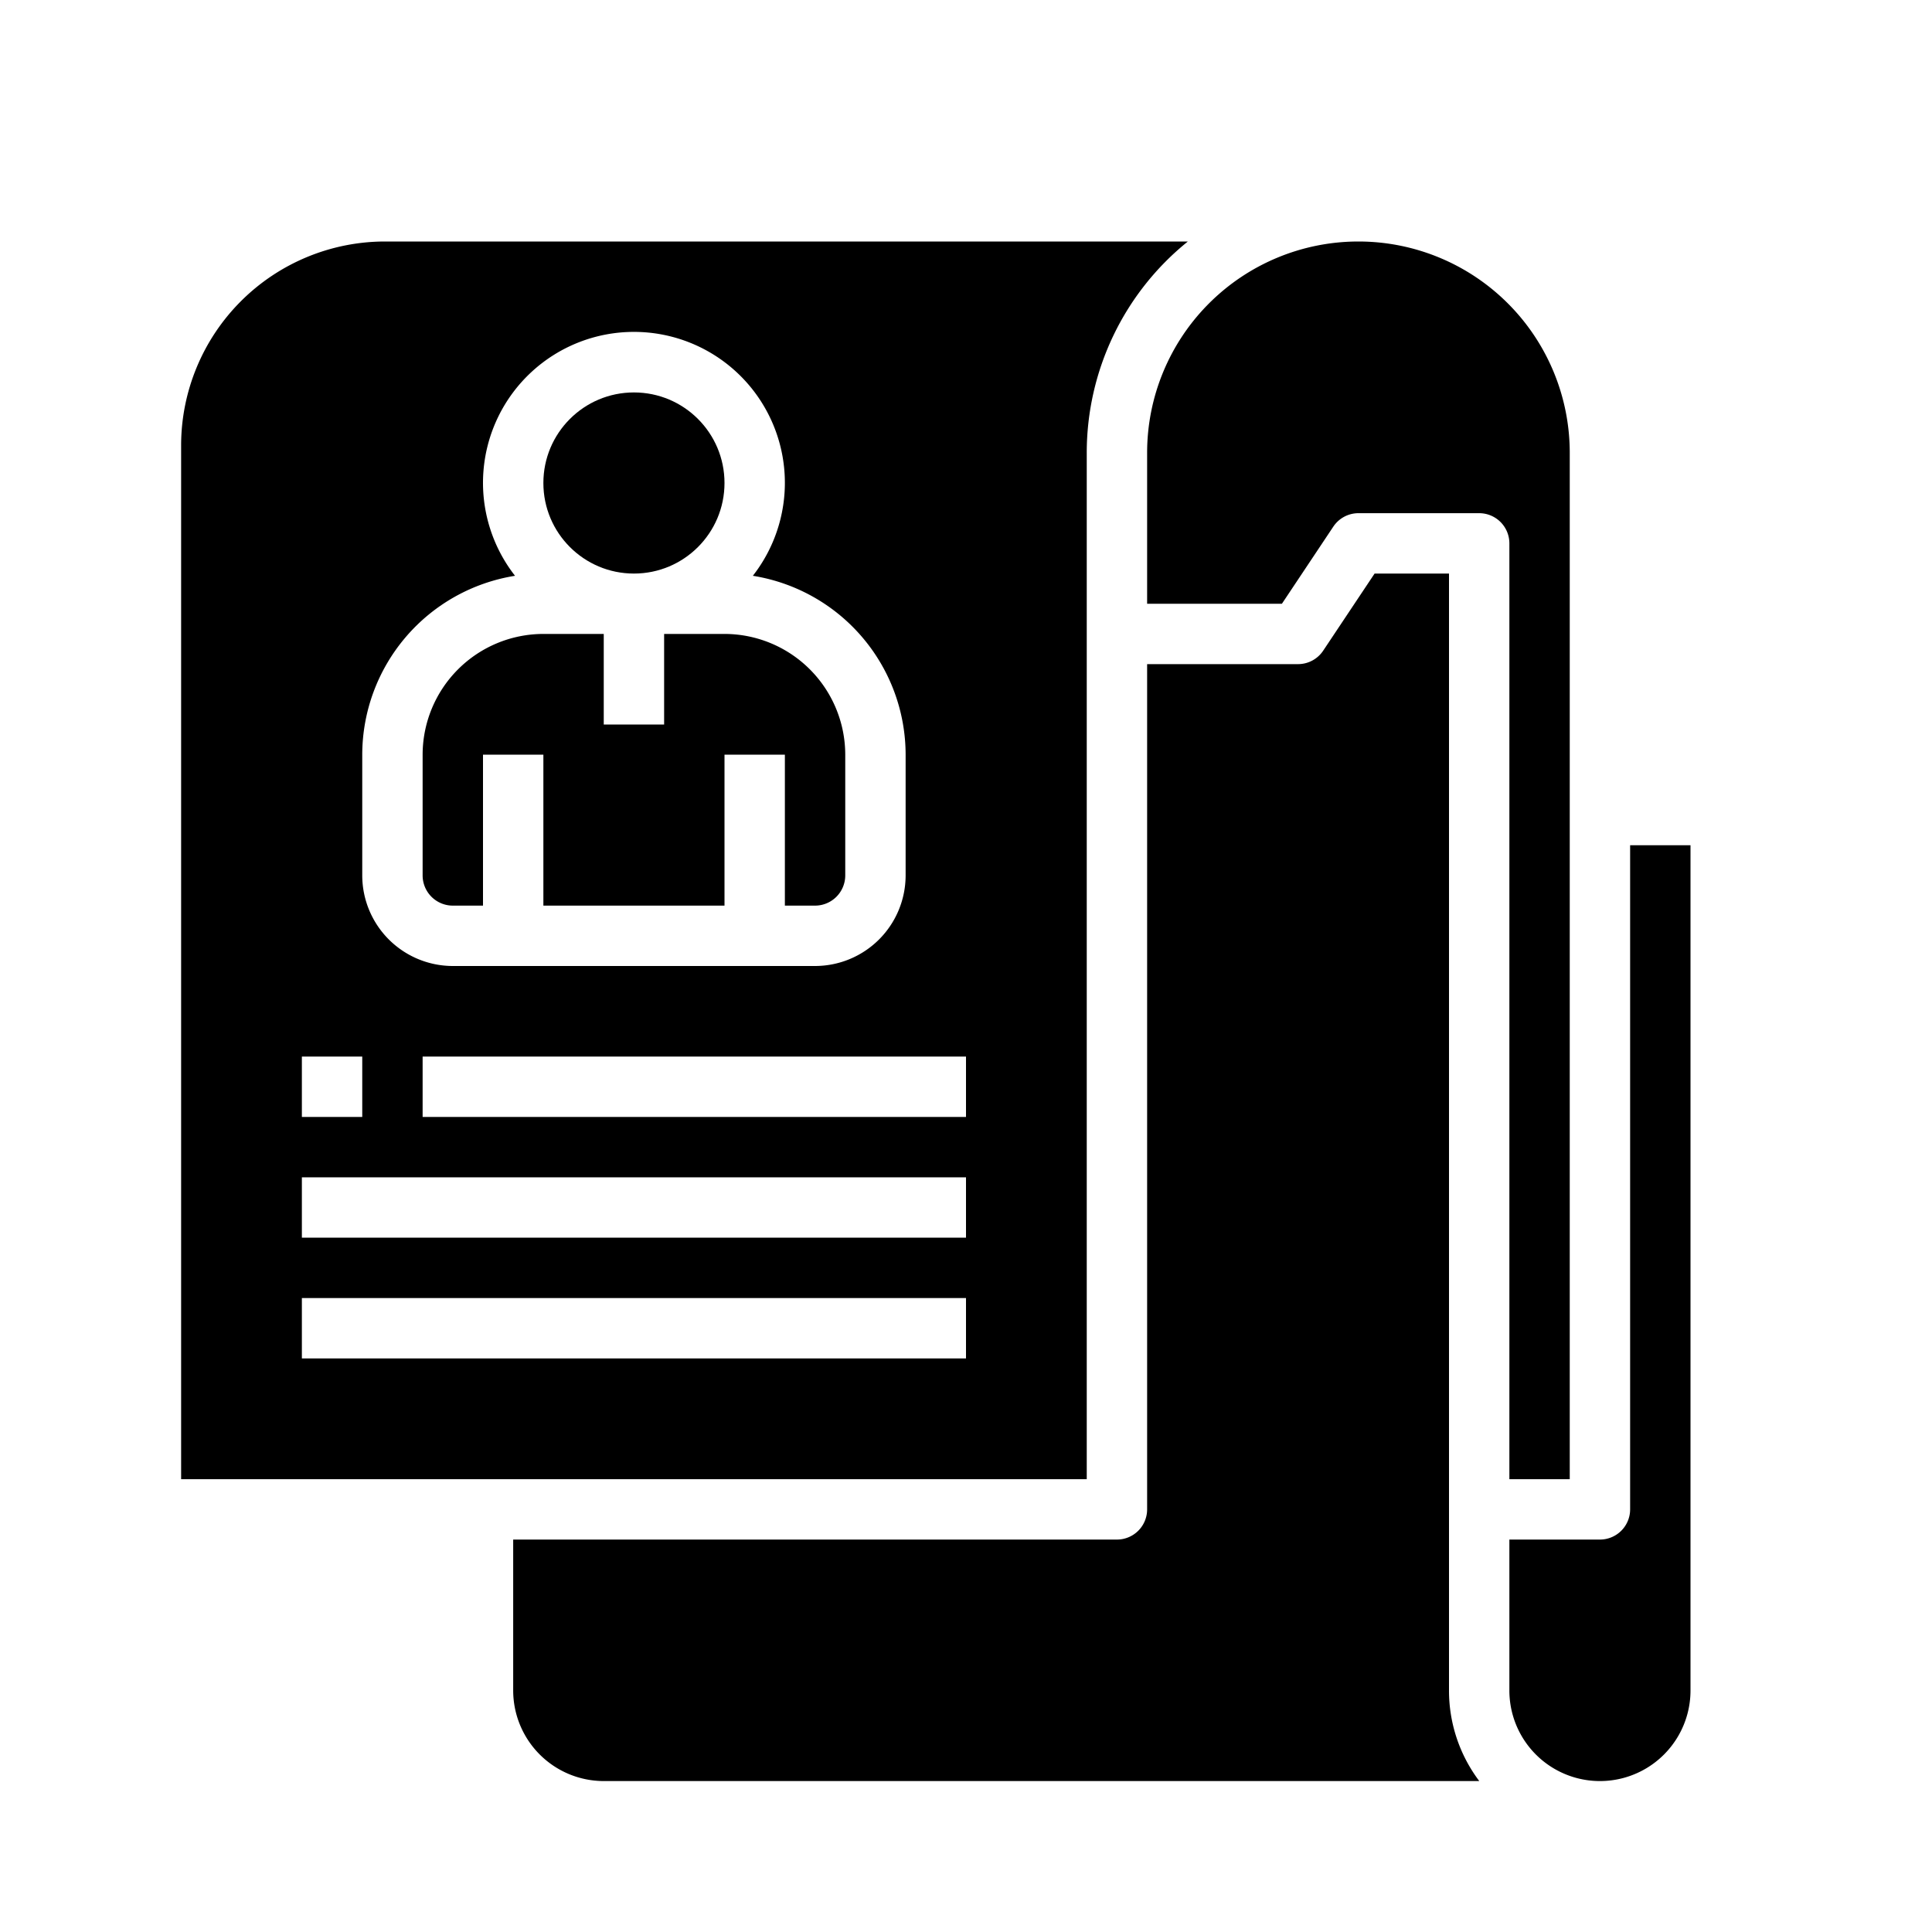 <?xml version="1.0"?>
<svg xmlns="http://www.w3.org/2000/svg" viewBox="0 0 512 512" width="512" height="512"><g id="Solid"><path d="M288,120a71.9,71.9,0,0,1,26.793-56H102a54.062,54.062,0,0,0-54,54V392H288ZM96,200a48.072,48.072,0,0,1,40.488-47.408,40,40,0,1,1,63.024,0A48.072,48.072,0,0,1,240,200v32a24.028,24.028,0,0,1-24,24H120a24.028,24.028,0,0,1-24-24ZM80,280H96v16H80Zm176,80H80V344H256Zm0-32H80V312H256Zm0-32H112V280H256Z"/><path d="M432,224V400a8,8,0,0,1-8,8H400v40a24,24,0,0,0,48,0V224Z"/><path d="M120,240h8V200h16v40h48V200h16v40h8a8.009,8.009,0,0,0,8-8V200a32.036,32.036,0,0,0-32-32H176v24H160V168H144a32.036,32.036,0,0,0-32,32v32A8.009,8.009,0,0,0,120,240Z"/><circle cx="168" cy="128" r="24"/><path d="M400,392h16V120a56,56,0,0,0-112,0v40h35.719l13.625-20.438A8,8,0,0,1,360,136h32a8,8,0,0,1,8,8Z"/><path d="M384,152H364.281l-13.625,20.438A8,8,0,0,1,344,176H304V400a8,8,0,0,1-8,8H136v40a24.028,24.028,0,0,0,24,24H392.022A39.788,39.788,0,0,1,384,448Z"/></g></svg>
